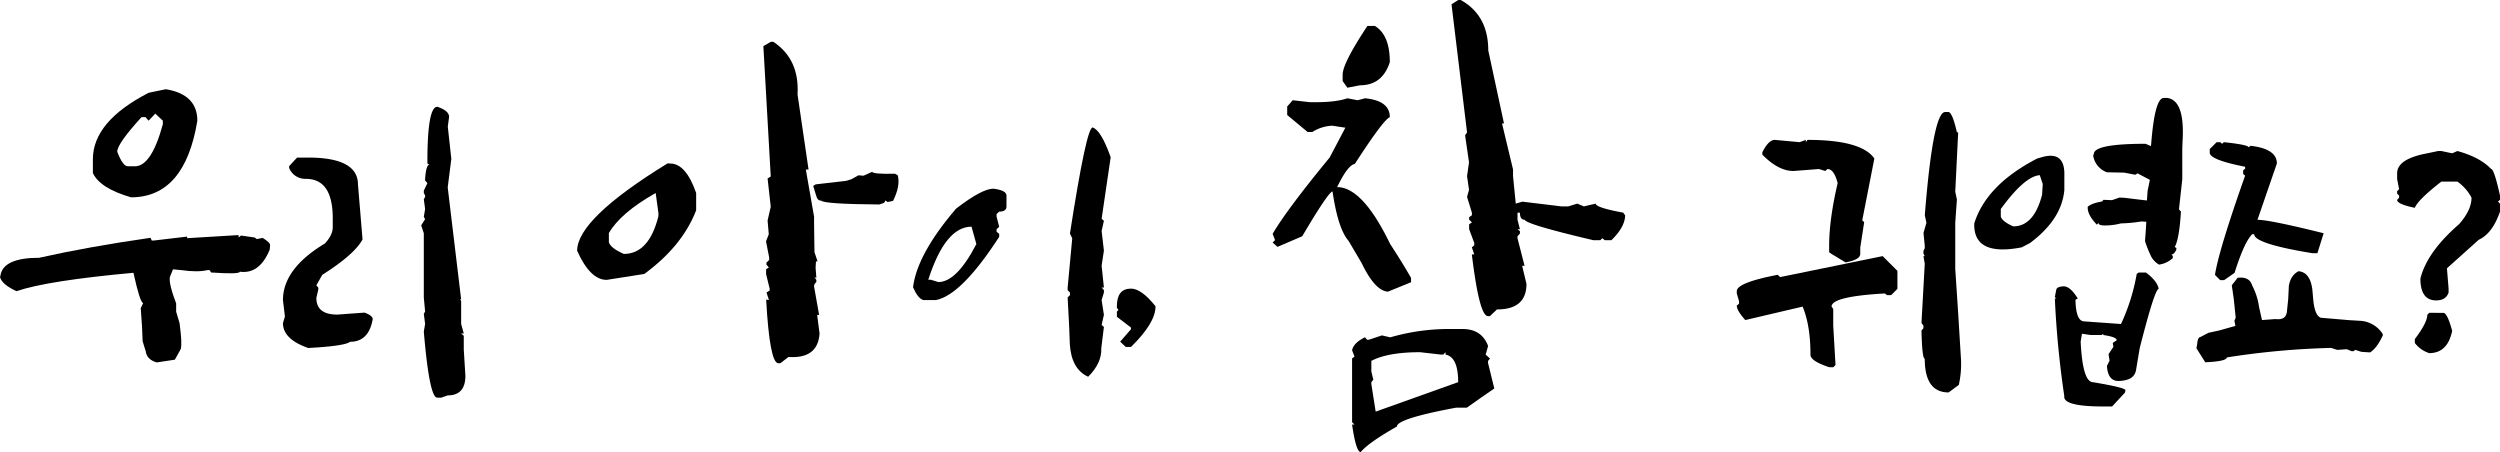 <svg xmlns="http://www.w3.org/2000/svg" viewBox="0 0 1030.3 186.3"><title>logo</title><g id="레이어_2" data-name="레이어 2"><g id="레이어_1-2" data-name="레이어 1"><path d="M98.33,96.88v1l1-.81,5.67.81.81.65,2.43-.49c2.16,1.3,3.18,2.32,3.07,3.08l-.16,1.78q-4.22,10.2-12.31,9.07,0,1.14-11.83.33l-.64-1h-.81q-4.07,1-11,0L71.28,111,70,114.21q-.48,2.76,2.6,10.85v3.41L74,133.16q1.14,8.43.49,10.7l-2.43,4.37-7.45,1.13q-4.05-1.12-4.54-4.53l-1.29-4.21Q58.65,135,58,127l1-2.11q-1.3-.15-4-12.47Q19.45,115.67,6.8,120q-6-2.75-6.8-5.83l.16-.49q1-7.44,16-7.45Q36.12,101.74,62.05,98l.48,1.13h.81l13.77-1.62v.65Zm-30-60.11q13,2.11,13,13Q76.15,81.32,54,81.32q-12.81-3.72-15.72-10V65.61q0-15.55,23-27.38ZM64,46.82l-2.75,2.91-1.3-1.45H58.32q-10.05,11-10,14.25,2.27,6,4.37,6h2.92q6.8,0,11.5-17.34V49.73Z"/><path d="M122.44,64.94H127q20.52,0,20.52,11.07l1.89,22.68q-3.37,6.21-16.6,14.58l-2.43,4.31.81,1v.68l-.81,3.51q0,6.89,8.64,6.88l11.2-.81q3.38,1.22,3.38,2.7-1.62,9.31-9.32,9.32-2.16,1.75-17.28,2.56-10.4-3.65-10.39-10.26l.81-2.7-.81-6.75q0-13,17.28-23.35,3.24-3.51,3.24-6.75V89.91q0-16.2-11.07-16.2a7.19,7.19,0,0,1-6.89-4.45v-.81ZM180.22,44q4.86,1.62,4.86,4.19l-.54,4L186,65.48l-1.49,11.74,5.54,46.17h-.54l.54.54v9.59l1.08,3.91h-1.08l1.08.95v5.67l.67,10.8q0,8.1-7.29,8.1l-2.7.94h-1.62q-3.24,0-5.53-27.27l.54-3.1-.54-4.19.54-.94-.54-5.81V96.12l-1.08-3.24,1.62-2.56-.54-.95.54-3.24-.54-4,.54-.94v-.68l-.54-.94v-1l1.48-3.1-.94-1.08v-.68q.41-5.8,1.75-5.8l-.81-.54V66.29Q176.17,44,180.22,44Z"/><path d="M276.21,67.39q6.46,0,10.69,12.15v7.13q-5.67,14.74-21.39,26.24L250,115.34q-6.79,0-12.15-12,0-13.12,37.26-36ZM250.93,96.07v3.72c.43,1.62,2.49,3.24,6.16,4.86q10.37,0,14.26-15.55V87.8l-1.14-8.26Q255.63,87.81,250.93,96.07Zm86,11.66h-.65l-.16,2.59.32,4.21-.81-.32.81,1.13v.81l-.81,1-.16.81,2.1,11.82h-.81l1,7.62q-.66,10.53-12.8,9.72l-3.4,2.59h-.81q-3.57-.16-5-26.25l1.14.17-1-3.08,1.29-.81v-.81l-1.46-6V111l1.14-.81-1-1.13v-.81l1.13-1.14v-1l-1.3-6.64,1.14-2.92-.49-5.67,1.3-5.67-1.3-11.66,1.3-.81L314.6,19l3.08-1.78h1q10.85,7.14,10,21.71l4.54,30.94H332.1l3.4,19.44v2.92l.16,11.66Zm-1.79-31.1,1-.65,12.63-1.46,2.11-.65,2.91-1.62,2.11.16,3.56-1.62q.16,1,9.4.81l1.13.65q1.14,4.38-1.94,10.53l-2.27.49-.81-.65-.65,1-1.94.65q-22.84-.17-24-1.62c-1,.11-1.67-.65-2.1-2.27Z"/><path d="M409.4,77.76q5.39.67,5.39,2.84v4.45c0,1.44-1,2.16-3,2.16l-1.08,1v1.08l1.08,4.18-1.08,1v1.08l1.08.81V97.6q-15.54,24-26.06,26.06h-5.26c-1.45-.45-2.84-2.2-4.19-5.26Q377.94,104.77,394,86,404.66,77.77,409.4,77.76Zm-25.79,37.53,3.11.95q7.54,0,15.66-15.66l-2-7.16q-10.8,0-17.82,21.87ZM450.3,52.52q3.51,1.21,7.43,12.28L454,90.18l.94.81L454,95.18l.94,8.1-.94,6.21.94,9H454l.94,1.08v1l-.94,3.1.94,6.08-.94,4.18.94.81-1.08,8.78q.27,6.08-5.4,11.74-6.89-3.1-7.56-13.36l-.27-7.16L440,122.58l.95-.94v-1.08l-.95-1v-1.08l1.89-20.25-.94-2Q447.73,52.52,450.3,52.52Z"/><path d="M466.1,118.94q4.31,0,10.12,7.29,0,6.88-10.12,16.74h-2.16l-2.3-2.16,4.46-5.13V135l-5.81-4.45v-2.16l.67-.68-.67-.81v-.67Q460.29,118.94,466.1,118.94Z"/><path d="M555.27,40.5l4.22.81,3.07-.81q10.22,1,10.21,7.78-2.6,1-14.42,19.27-2.91.49-7.29,9.56,10.53,0,21.87,23.49,4.7,7.14,8.59,13.93v1.79L572,120.2q-5.34-.32-10.86-11.82l-5.34-9.07q-4.38-5-6.64-20.42-1.79.33-12.48,18.47l-10.2,4.38-2-1.79,1-1-1-2.59q6-10.2,23.49-31.43l6.48-12.31-5.34-.81a16.44,16.44,0,0,0-8.27,2.59h-1.94l-8.42-7V43.9l2.27-2.59,7.12.81H542Q550.74,42.12,555.27,40.5Zm8.27-29.81h3.07q6.17,3.74,6.16,14.91-3.07,9.56-12.31,9.55l-5.19,1-1.94-2.76V30.78Q553.33,26.08,563.54,10.69Zm34.83,124.9h4.37q7.93,0,10.53,7l-1,3.56,1.78,1.62-.81,1v.81l2.59,10.53-5.18,3.56L604.52,168h-4.37q-24.46,4.55-24.46,7.78Q564,182.41,560.78,186.3q-1.93,0-3.56-11.34h1l-1-1V147.74l1-.81-1-2.59q.64-3.08,5.34-5.34l.81,1h.81l5.35-1.78,3.4.81A87.27,87.27,0,0,1,598.37,135.59Zm-33.21,13.13v4.37l.81,3.4-.81,1v.81l1.78,11.34,34-12.15q0-10.36-5.19-11.34v-1l-1,1H594l-8.75-1Q572,145.15,565.16,148.72ZM601,0h1q11.34,6.32,11.34,20.74l6.48,30.13h-.81l4.54,18.95v2.76l1.13,11.34,2.75-.81,16,1.94h2.92L650,83.92l2.76,1.13,4.86-1.13q0,1.62,11.34,3.72l.81,1.14q-.16,4.86-5.67,10.2h-2.76l-1-.81-.81.81h-2.91Q629,92.5,628.33,90.56c-1.29,0-1.94-1-1.94-2.92h-1v2.92l1,3.89h-1l1,.81v1l-1,1.13v.81l2.91,11.34h-1l1.79,7.45q0,10.55-12.15,10.53l-2.92,2.76h-.81q-3.57,0-6.64-25.44h1l-1-2.91,1-.81v-1l-2.11-5.67v-2l1.14-.81-1.14-1.13v-1l1.14-.81V87.64l-2-6.48.81-2.91-.81-5.67.81-5.67-1.62-11.18.81-1.14L598.2,1.78Z"/><path d="M753.83,151.33q-7.7-2.55-7.7-5.12,0-12.17-3.24-19.85l-23.62,5.54q-3.51-3.92-3.51-5.94l.94-.81v-1l-.94-3.24V120q0-3.51,16.87-6.75l1,.94,42.25-8.64,6.08,6.08v7.42l-2.57,2.57h-1.75l-.81-.68q-22,1.22-22,5.4l.68,1v6.75l.94,16.33-.94.94ZM731.42,57.65l10.26.94,2.56-.94v.94l.68-.94q22.27,0,27.54,7.69l-5,25.51.81.68-1.62,10.53v2.56q0,2.44-6.07,3.52l-5.81-3.52-.94-.67v-2.56q0-10.94,3.51-25.92-1.49-5.81-4.19-5.81l-.94.81-2.57-.81-10.53.81q-6.21,0-12.82-6.75v-.94Q728.86,57.65,731.42,57.65Zm70.2-11.48h1.48q1.62.54,3.38,8.37H807L805.8,79l.68,3.24-.68,9.58v19L807,129.06l1.08,17.69a39.55,39.55,0,0,1-.81,11.87l-4.19,3.11q-9.86,0-9.85-13.9-1.08,0-1.35-11.61l.81-.95v-1.08l-.81-1.08,1.35-24.43-.54-3.11h.54l-.54-1.08v-1.08l.54-1.08v-1.08L792.71,96l1.21-4.19-.67-3.1Q796.63,46.18,801.62,46.17Z"/><path d="M841.85,64.67q9.17-2.43,8.91,7.56V78.3q-1.1,12.15-14.18,21.87l-3.37,1.76q-20,3.91-19.58-9.86,5-15.93,25.92-26.73ZM824.57,86.13v3.11c.35,1.34,2.06,2.7,5.13,4.05q8.5,0,11.88-13l.27-4.46-1.22-3.64Q834.42,72.63,824.57,86.13Zm59.8,26.19q4.73,3.51,5.27,6.75-1.62,0-7.83,24.44l-1.49,8.91q-.68,4.46-7.29,4.59-4.32,0-4.72-6.21l1.08-2.16-.41-2.7,2-3-.27-1.62,1.62-1.08c.08-.9-1.76-1.62-5.54-2.17v-.53l-.67.53h-4.46l-3.64-.53-.54,3.24q.81,16.74,5.13,16.74,12.83,2.14,13.36,3.24l-.27,1.08-5.26,5.67h-3.65q-16.74,0-16.06-4.32A395.31,395.31,0,0,1,846.84,123h.68l-.68-.54.54-2.84c.09-1,1.12-1.53,3.11-1.62q2.7,0,5.8,5l-.94.54v.54q.27,8.37,3.64,8.37l15.12,1.08a82.35,82.35,0,0,0,6.48-20.66l.81-.54Zm7.43-71.95h1.35q7.29.95,6.34,17.55l-.13,3.24V73.85L898,86.27l.81.94q-.69,11.34-2.57,14.58l.68.41v.67c-.64,1.35-1.31,2-2,2l.54.67v.81a10.49,10.49,0,0,1-5.67,2.7,8.39,8.39,0,0,1-3.64-4.18A44.9,44.9,0,0,1,884,99.36l.27-3.64.27-4.32-2-.14a60.74,60.74,0,0,1-8.5.81,25,25,0,0,1-7.7.81l-1.08-.27-.54-.67-.54.67q-4.05-4.19-3.78-7.42,1.75-1.48,5.94-2.16l.54-.68,3.51.14,3.11-1.08,2.29.13q6.48.81,9,1.08l.27-3.91.94-4.59-5.13-2.7-.67.54h-.54l-4.19-.81L868.31,71a8.7,8.7,0,0,1-5.67-6.89l.27-.67q.12-4.19,21.33-4.18l2.16.94.13-.67Q888,40.24,891.8,40.37Z"/><path d="M947.28,111.78q4.72.41,5.67,7.43l.41,4.59q.67,6.35,3.1,7.15l11.75,1,4.59.27A11.78,11.78,0,0,1,982,137.7v.54q-2.43,5.26-5.27,7L973.2,145l-2.56-.81-.68.54h-.81l-2-.81-3.92.27-2.56-.81a326.63,326.63,0,0,0-42.93,3.92q-.13,1.62-8.91,2l-3.65-5.8.27-1.35q.27-3.24,1.35-3.24l3.38-1.76,4.32-.94,6.75-1.89-.41-2.16.54-1.22-.81-7.83-.81-5.54,2.43-3.1c3.24-.36,5.22.68,5.94,3.1A27.42,27.42,0,0,1,931,126.5l1.21,5.4,5.54-.41q4.32.54,4.72-3l.54-5.13.27-5.54C943.77,114.89,945.12,112.86,947.28,111.78ZM913.53,58.59H915l.81.68.67-.68q10.26,1.08,10.26,2.16l.68-.67q10.93,1.22,10.93,7.29l-8,23.21q5,0,27.27,5.54l-2.57,8.23H953q-24-3.9-24-7.82h-.81q-3.24,3.1-7.29,15.93l-4.32,3H915l-2.16-2.16q1.49-10,12.42-40.91l-.81-.67V70.2l.81-.67v-.81q-14.58-2.84-14.58-5.81V61.43Z"/><path d="M1004.79,62.24h1.35l4.45.94,2.16-.94q9.32,2.57,13.91,7.42,1.21,0,3.64,10.94v1.75l-.81.68.81.94v3.24q-3.1,9-8.77,11.61l-13.1,11.75.68,8.37v1.62q-1.08,3.24-5.13,3.24-6.48,0-6.48-9,2.7-10.94,15.93-22.41,5.13-5.81,5.13-10.93a18.77,18.77,0,0,0-5.81-6.62h-6.61q-9.72,7.56-10.94,10.8-7.29-1.49-7.29-3.24l.81-.94V80.6l-.81-.81v-1l.81-.81-.81-4.18V71.42q0-5.94,12.42-8.24Zm2.16,66.69q1.62,0,3.64,7.42-1.89,9.18-9.45,9.18a12,12,0,0,1-5.94-4.18v-1.62q5.13-6.75,5.13-10l.81-.81Z"/></g></g></svg>